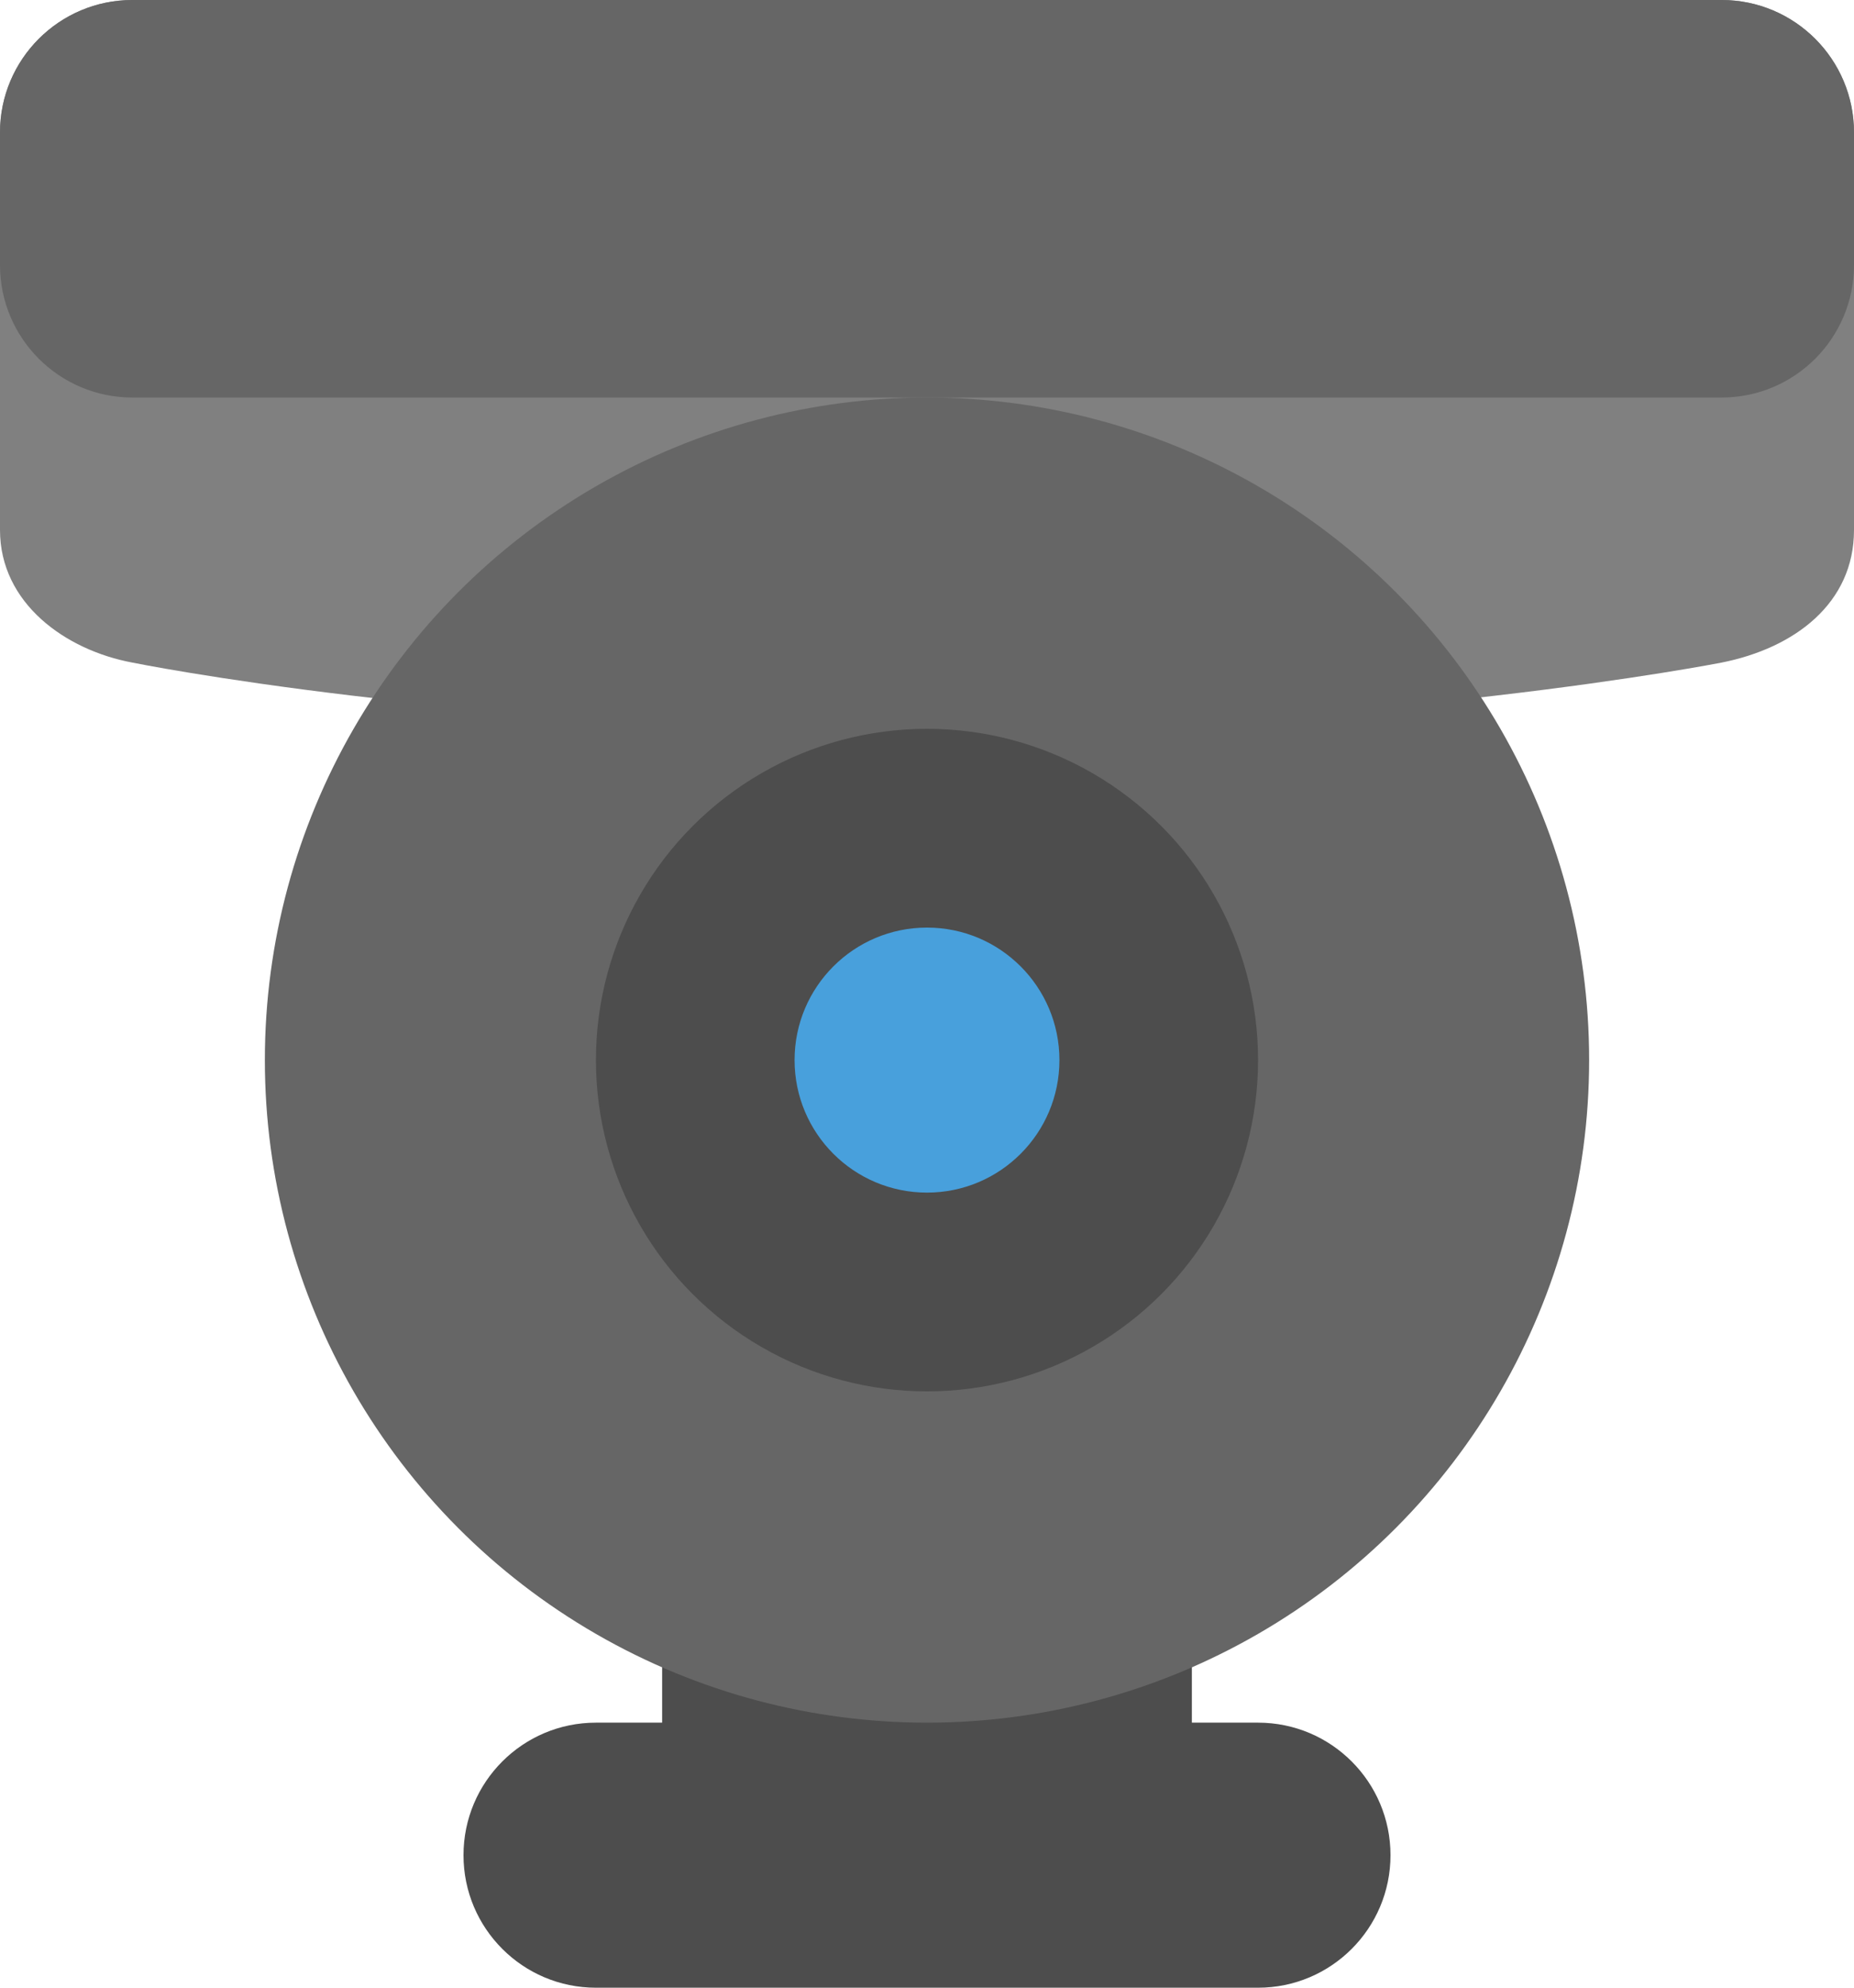 <?xml version="1.0" encoding="iso-8859-1"?>
<!-- Generator: Adobe Illustrator 16.0.0, SVG Export Plug-In . SVG Version: 6.00 Build 0)  -->
<!DOCTYPE svg PUBLIC "-//W3C//DTD SVG 1.1//EN" "http://www.w3.org/Graphics/SVG/1.1/DTD/svg11.dtd">
<svg version="1.1" id="Layer_1" xmlns="http://www.w3.org/2000/svg" xmlns:xlink="http://www.w3.org/1999/xlink" x="0px" y="0px"
	 width="56px" height="60.001px" viewBox="0 0 56 60.001" style="enable-background:new 0 0 56 60.001;" xml:space="preserve">
<g id="Shape_70_">
	<g>
		<path style="fill:#808080;" d="M52,0H4C1.791,0,0,1.791,0,4v12c0,2.21,1.979,3.626,4,4.001c0,0,9.834,1.999,23.75,1.999
			C41.833,22,52,20.001,52,20.001c2.209-0.438,4-1.791,4-4.001V4C56,1.791,54.209,0,52,0z"/>
	</g>
</g>
<g id="Shape_71_">
	<g>
		<path style="fill:#666666;" d="M52,0H4C1.791,0,0,1.791,0,4v4c0,2.21,1.791,4,4,4h48c2.209,0,4-1.79,4-4V4C56,1.791,54.209,0,52,0
			z"/>
	</g>
</g>
<g id="Stand_1_">
	<g>
		<path style="fill-rule:evenodd;clip-rule:evenodd;fill:#4D4D4D;" d="M38,52h-2v-7.999H20V52h-2c-2.209,0-4,1.791-4,4.001
			c0,2.208,1.791,4,4,4h2h16h2c2.209,0,4-1.792,4-4C42,53.791,40.209,52,38,52z"/>
	</g>
</g>
<g id="Body_27_">
	<g>
		<circle style="fill:#666666;" cx="28" cy="32" r="20"/>
	</g>
</g>
<g id="Shape_72_">
	<g>
		<circle style="fill:#4D4D4D;" cx="28" cy="32" r="10"/>
	</g>
</g>
<g id="Camera">
	<g>
		<circle style="fill:#48A0DC;" cx="28" cy="32" r="4"/>
	</g>
</g>
<g>
</g>
<g>
</g>
<g>
</g>
<g>
</g>
<g>
</g>
<g>
</g>
<g>
</g>
<g>
</g>
<g>
</g>
<g>
</g>
<g>
</g>
<g>
</g>
<g>
</g>
<g>
</g>
<g>
</g>
</svg>
